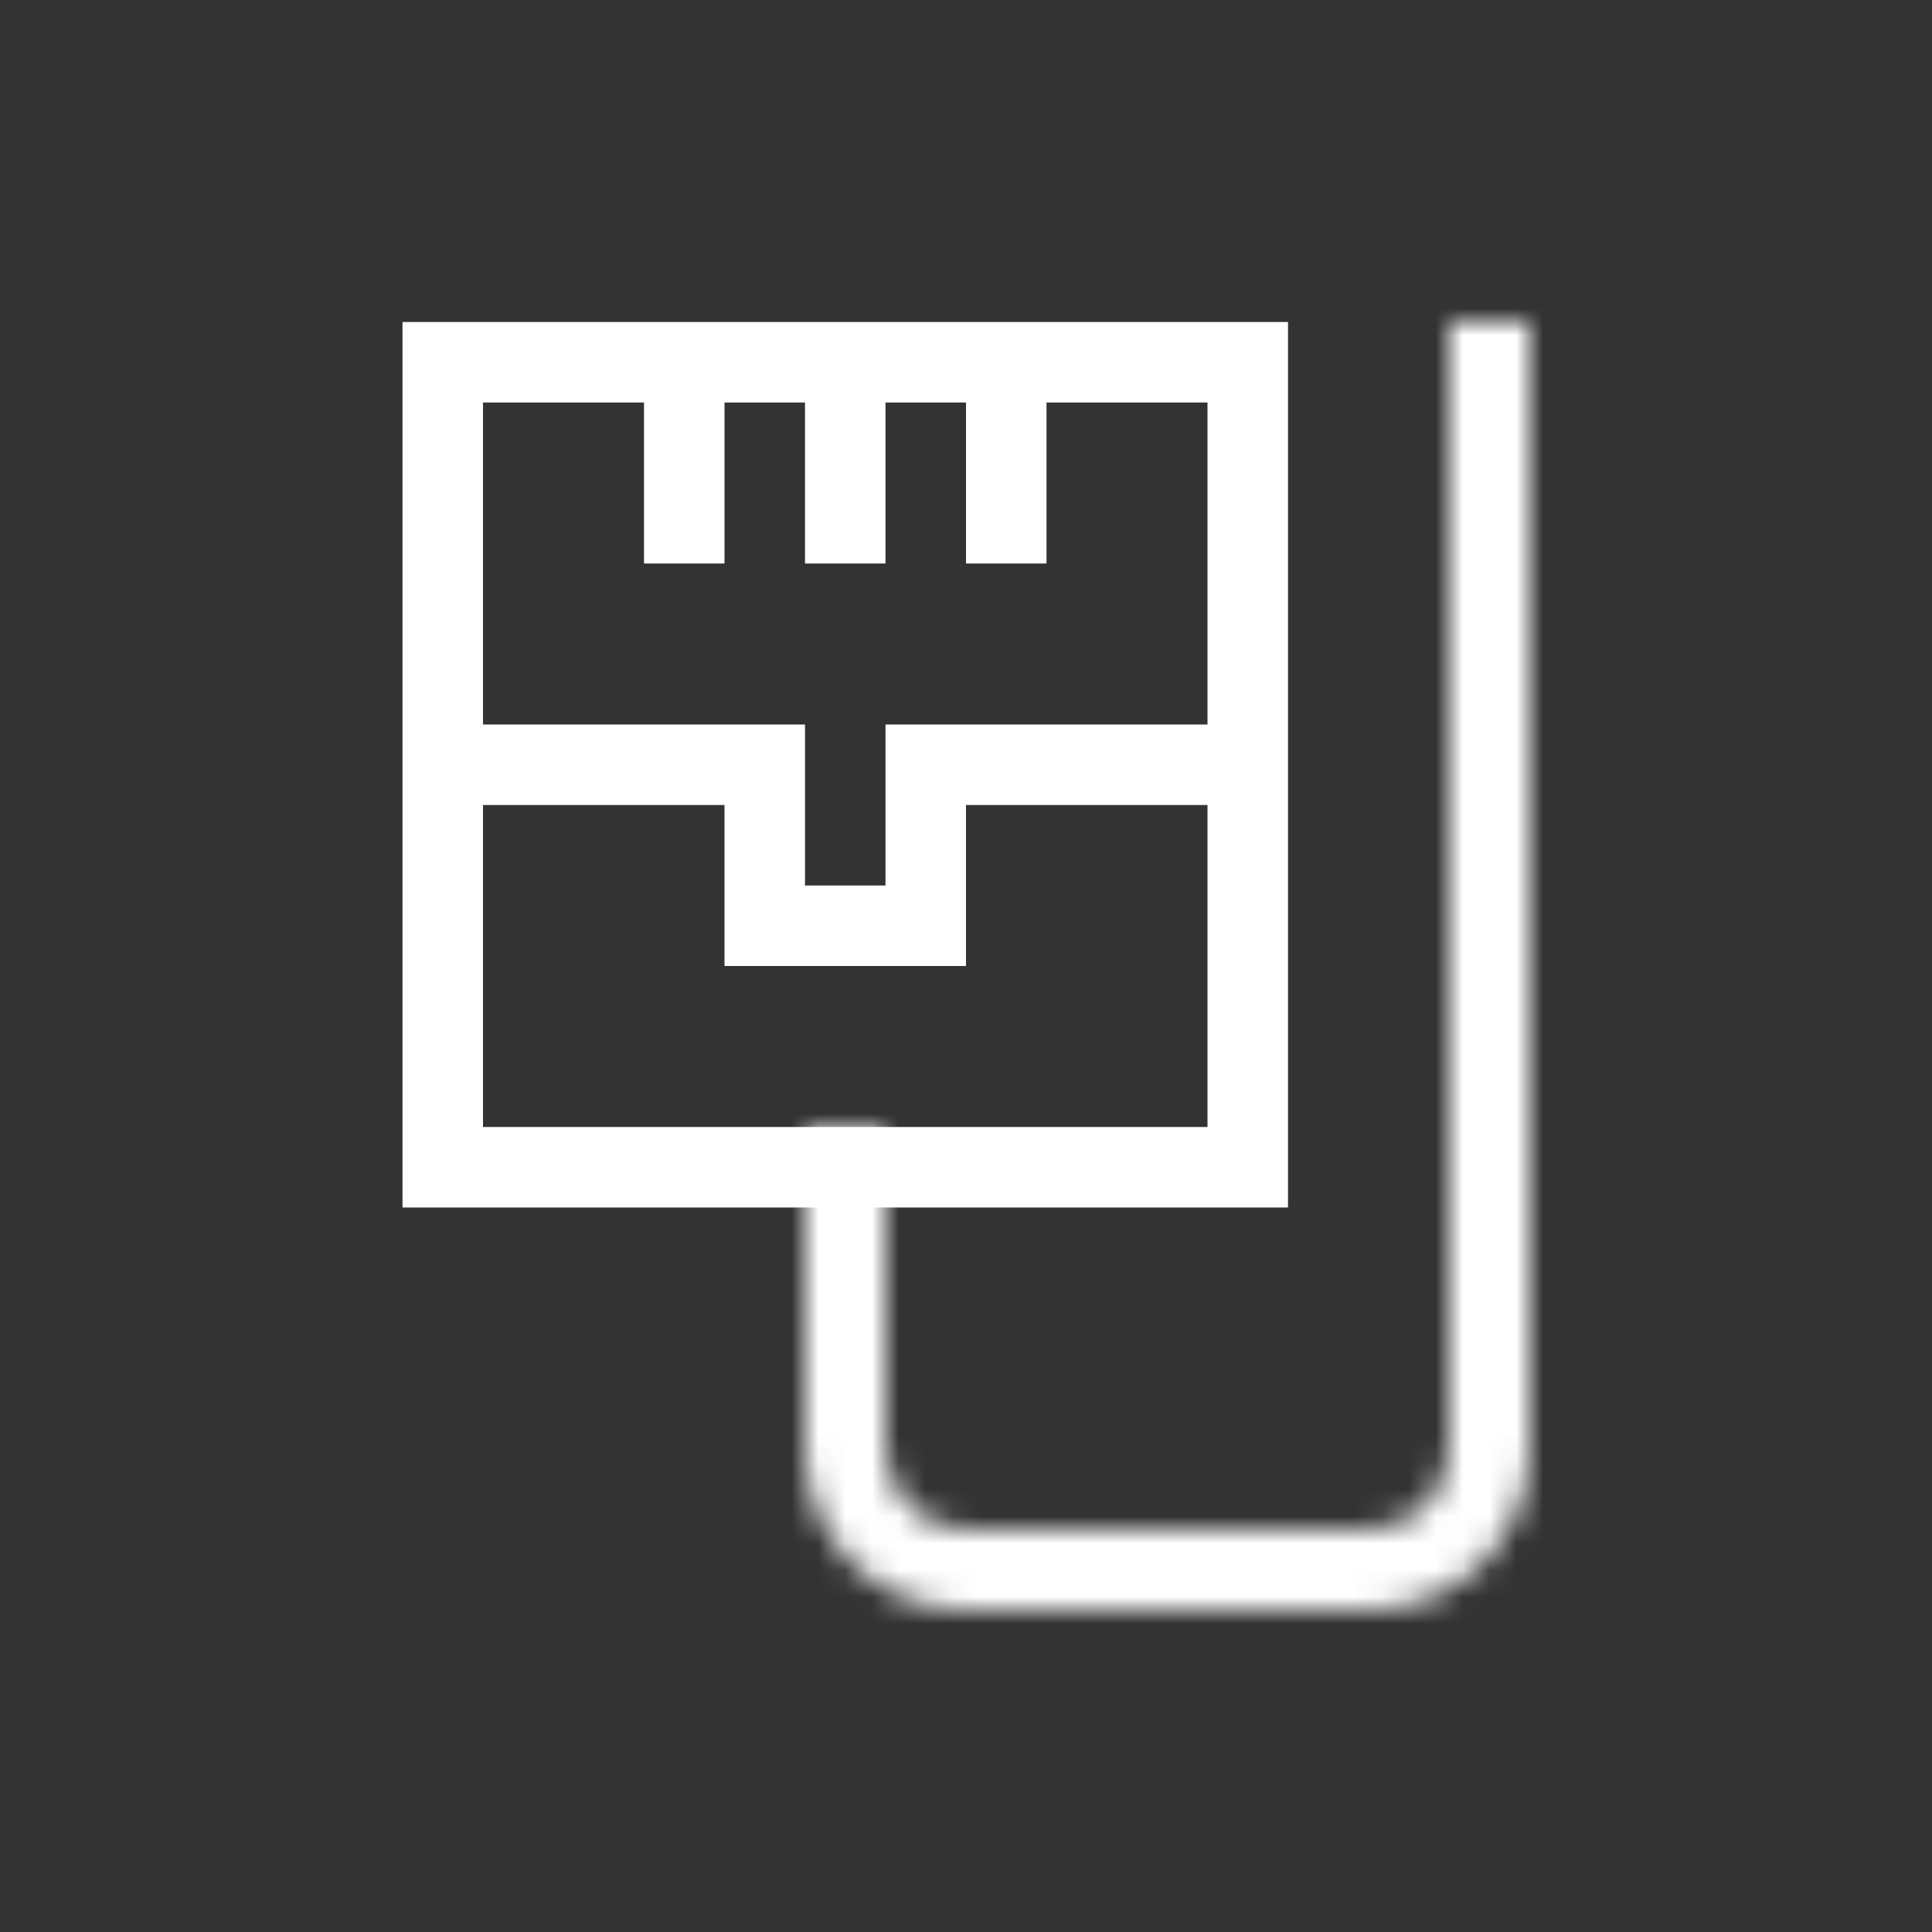 <svg width="72" height="72" viewBox="0 0 72 72" fill="none" xmlns="http://www.w3.org/2000/svg">
<rect x="0" y="0" width="72" height="72" fill="#333333" stroke="none"/>
<g id="Property 1=normal">
<g id="ic/lan">
<g id="Combined Shape">
<mask id="path-1-inside-1_459_10401" fill="white">
<path fill-rule="evenodd" clip-rule="evenodd" d="M30 42V54C30 57.314 32.686 60 36 60H51C54.314 60 57 57.314 57 54V12H54V15V42V54C54 55.657 52.657 57 51 57H36C34.343 57 33 55.657 33 54V42H30Z"/>
</mask>
<path d="M30 42V39H27V42H30ZM57 12H60V9H57V12ZM54 12V9H51V12H54ZM33 42H36V39H33V42ZM27 42V54H33V42H27ZM27 54C27 58.971 31.029 63 36 63V57C34.343 57 33 55.657 33 54H27ZM36 63H51V57H36V63ZM51 63C55.971 63 60 58.971 60 54H54C54 55.657 52.657 57 51 57V63ZM60 54V12H54V54H60ZM57 9H54V15H57V9ZM51 12V15H57V12H51ZM51 15V42H57V15H51ZM51 42V54H57V42H51ZM51 54V60C54.314 60 57 57.314 57 54H51ZM51 54H36V60H51V54ZM36 54H30C30 57.314 32.686 60 36 60V54ZM36 54V42H30V54H36ZM33 39H30V45H33V39Z" fill="white" mask="url(#path-1-inside-1_459_10401)"/>
</g>
</g>
<path id="Shape" fill-rule="evenodd" clip-rule="evenodd" d="M33 15V21H30V15H27V21H24V15H18V27H45V15H39V21H36V15H33ZM18 30V42H45V30H36V36H27V30H18ZM15 45V12H48V45H15ZM33 27H30V33H33V27Z" fill="white"/>
</g>
</svg>
